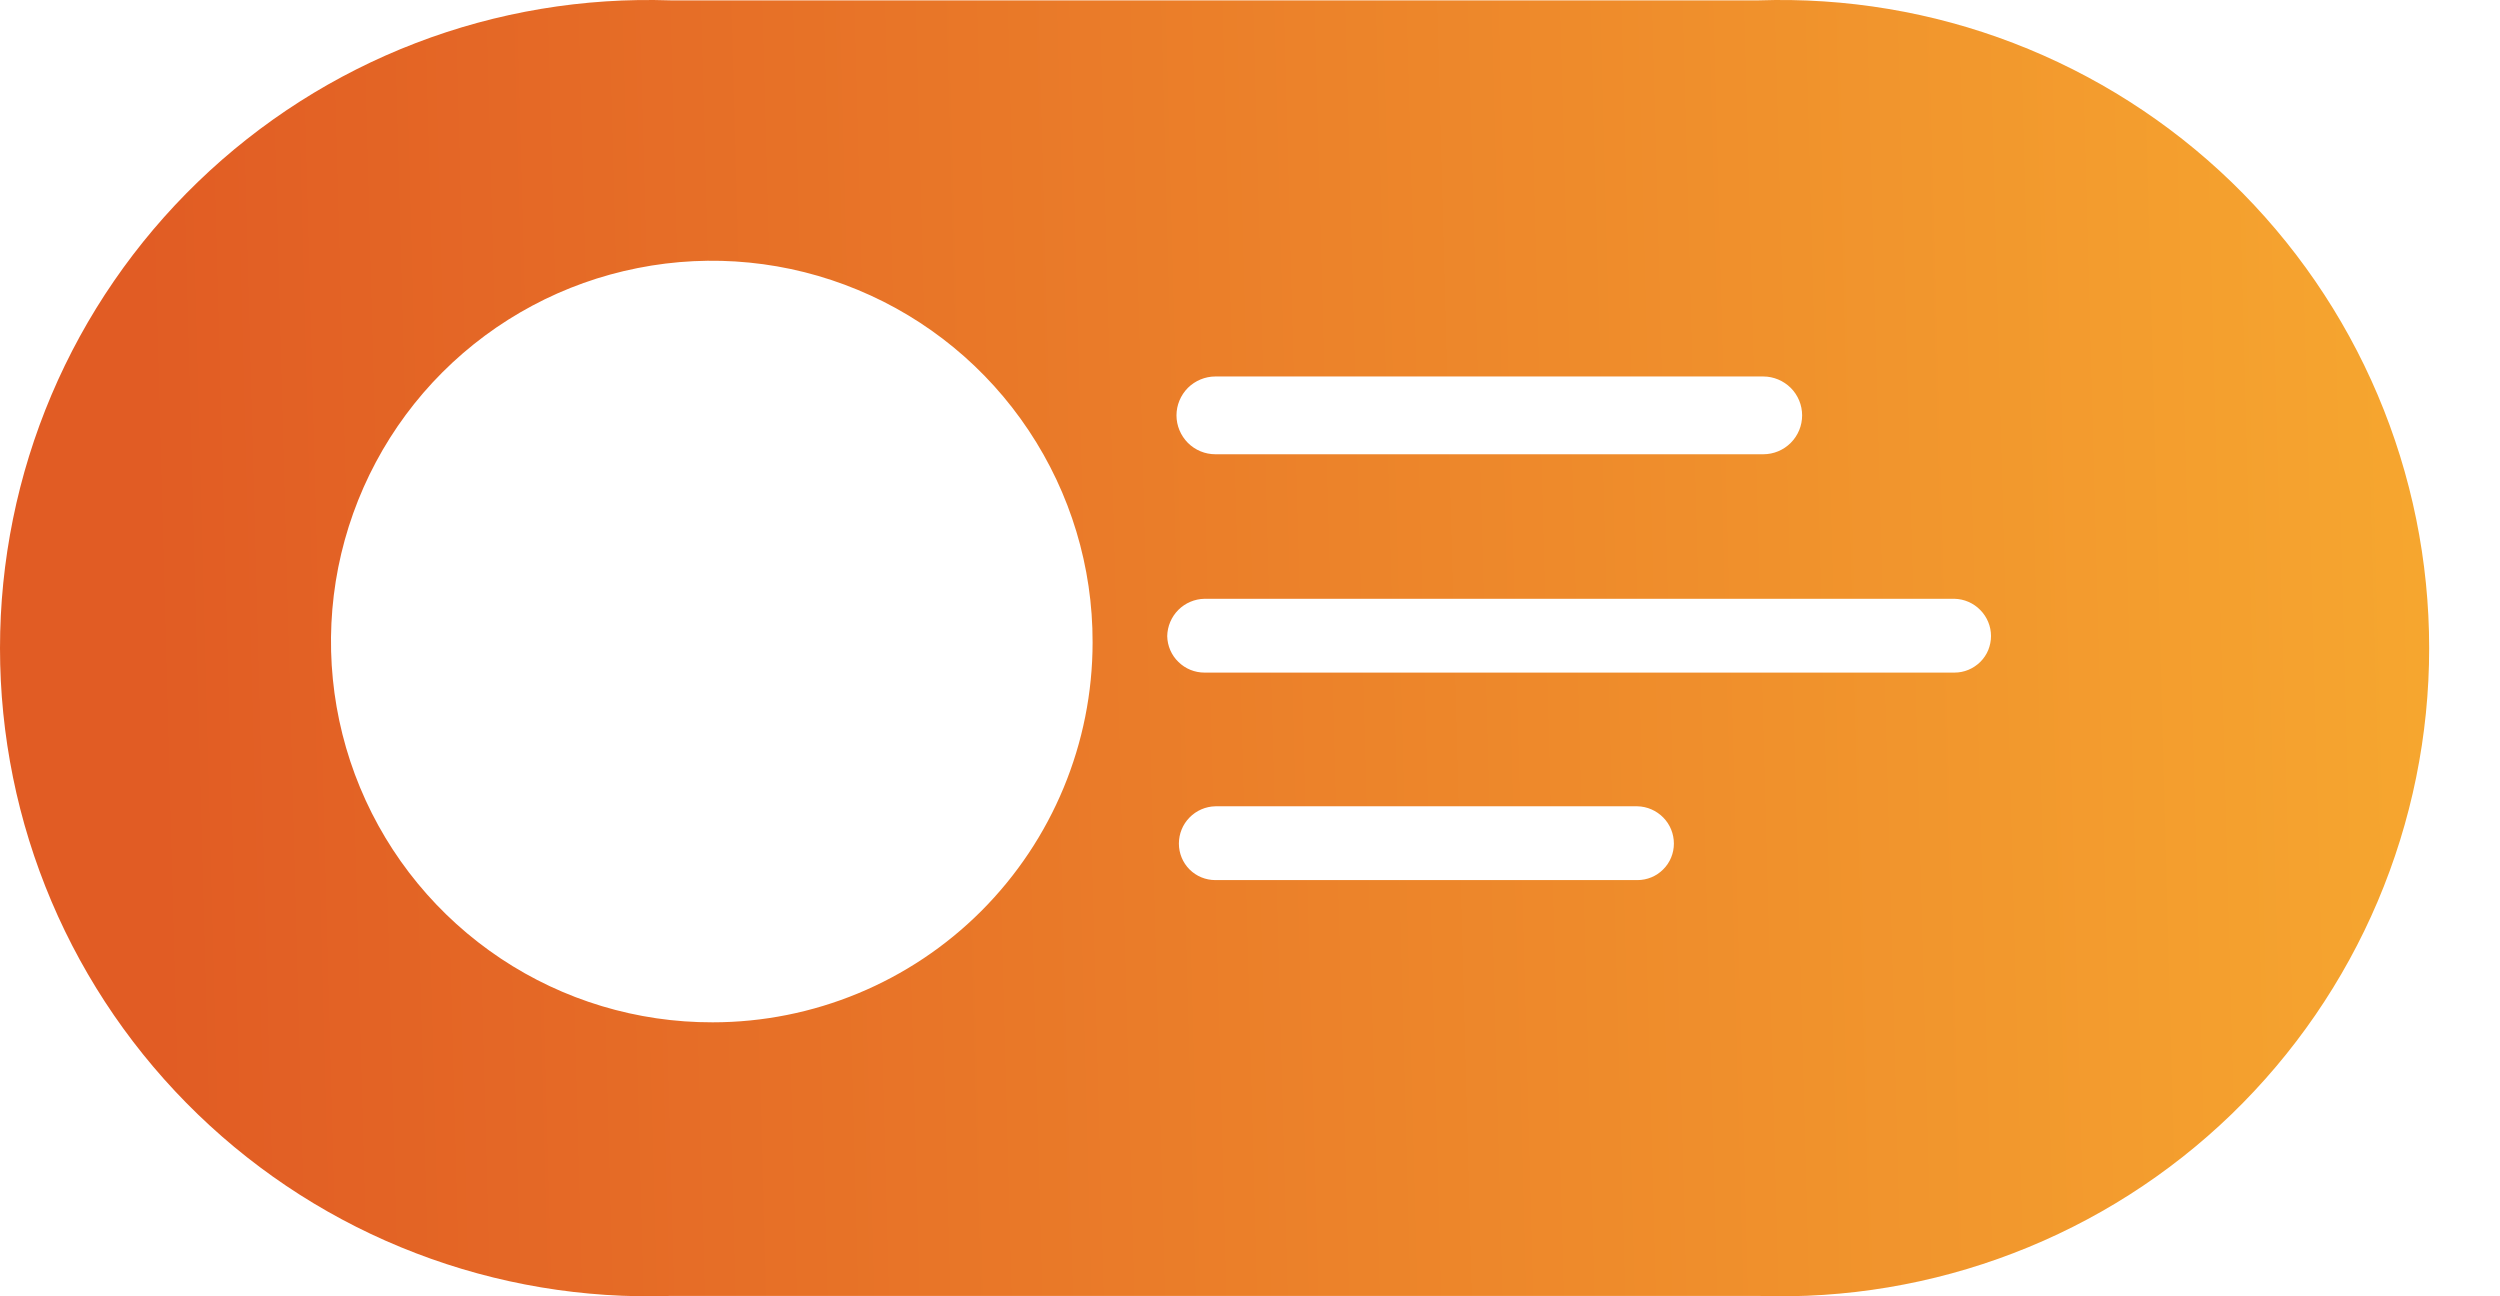 <svg width="27" height="14" viewBox="0 0 27 14" fill="none" xmlns="http://www.w3.org/2000/svg">
<path d="M18.993 0.004H7.242C6.303 -0.028 5.367 0.128 4.49 0.465C3.613 0.802 2.813 1.312 2.137 1.965C1.461 2.618 0.923 3.4 0.556 4.265C0.189 5.13 0 6.06 0 7C0 7.94 0.189 8.87 0.556 9.735C0.923 10.6 1.461 11.382 2.137 12.035C2.813 12.688 3.613 13.198 4.49 13.534C5.367 13.871 6.303 14.028 7.242 13.996H18.993C19.932 14.028 20.868 13.871 21.745 13.534C22.622 13.198 23.423 12.688 24.099 12.035C24.774 11.382 25.312 10.6 25.679 9.735C26.046 8.87 26.235 7.94 26.235 7C26.235 6.06 26.046 5.13 25.679 4.265C25.312 3.4 24.774 2.618 24.099 1.965C23.423 1.312 22.622 0.802 21.745 0.465C20.868 0.128 19.932 -0.028 18.993 0.004ZM13.118 4.066H19.043C19.155 4.066 19.261 4.111 19.34 4.189C19.419 4.268 19.463 4.375 19.463 4.486C19.463 4.597 19.419 4.704 19.34 4.783C19.261 4.862 19.155 4.906 19.043 4.906H13.126C13.015 4.906 12.908 4.862 12.829 4.783C12.751 4.704 12.706 4.597 12.706 4.486C12.706 4.375 12.751 4.268 12.829 4.189C12.908 4.111 13.015 4.066 13.126 4.066H13.118ZM7.696 11.041C6.881 11.043 6.085 10.803 5.408 10.352C4.73 9.9 4.201 9.258 3.889 8.506C3.577 7.755 3.495 6.927 3.653 6.128C3.812 5.33 4.203 4.596 4.779 4.02C5.355 3.445 6.088 3.053 6.887 2.895C7.685 2.736 8.513 2.818 9.265 3.131C10.017 3.443 10.659 3.971 11.11 4.649C11.562 5.327 11.802 6.123 11.8 6.937C11.8 8.026 11.367 9.069 10.598 9.839C9.828 10.609 8.784 11.041 7.696 11.041ZM17.684 9.505H13.126C13.021 9.505 12.921 9.464 12.847 9.39C12.773 9.316 12.732 9.215 12.732 9.111C12.732 9.005 12.773 8.904 12.847 8.829C12.92 8.754 13.021 8.71 13.126 8.708H17.684C17.789 8.71 17.889 8.754 17.963 8.829C18.037 8.904 18.078 9.005 18.078 9.111C18.078 9.215 18.037 9.316 17.962 9.39C17.889 9.464 17.788 9.505 17.684 9.505ZM21.108 7.264H13.008C12.903 7.264 12.802 7.223 12.727 7.149C12.651 7.076 12.608 6.975 12.606 6.87C12.608 6.764 12.651 6.662 12.726 6.587C12.801 6.512 12.902 6.469 13.008 6.467H21.108C21.213 6.469 21.314 6.513 21.387 6.588C21.461 6.663 21.503 6.764 21.503 6.87C21.503 6.922 21.492 6.973 21.473 7.021C21.453 7.069 21.424 7.112 21.387 7.149C21.35 7.185 21.307 7.214 21.259 7.234C21.211 7.254 21.16 7.264 21.108 7.264Z" fill="url(#paint0_linear_197_507)"/>
<defs>
<linearGradient id="paint0_linear_197_507" x1="29.5" y1="-4" x2="1.351" y2="-3.247" gradientUnits="userSpaceOnUse">
<stop stop-color="#F9B131"/>
<stop offset="1" stop-color="#E15C24"/>
</linearGradient>
</defs>
</svg>

